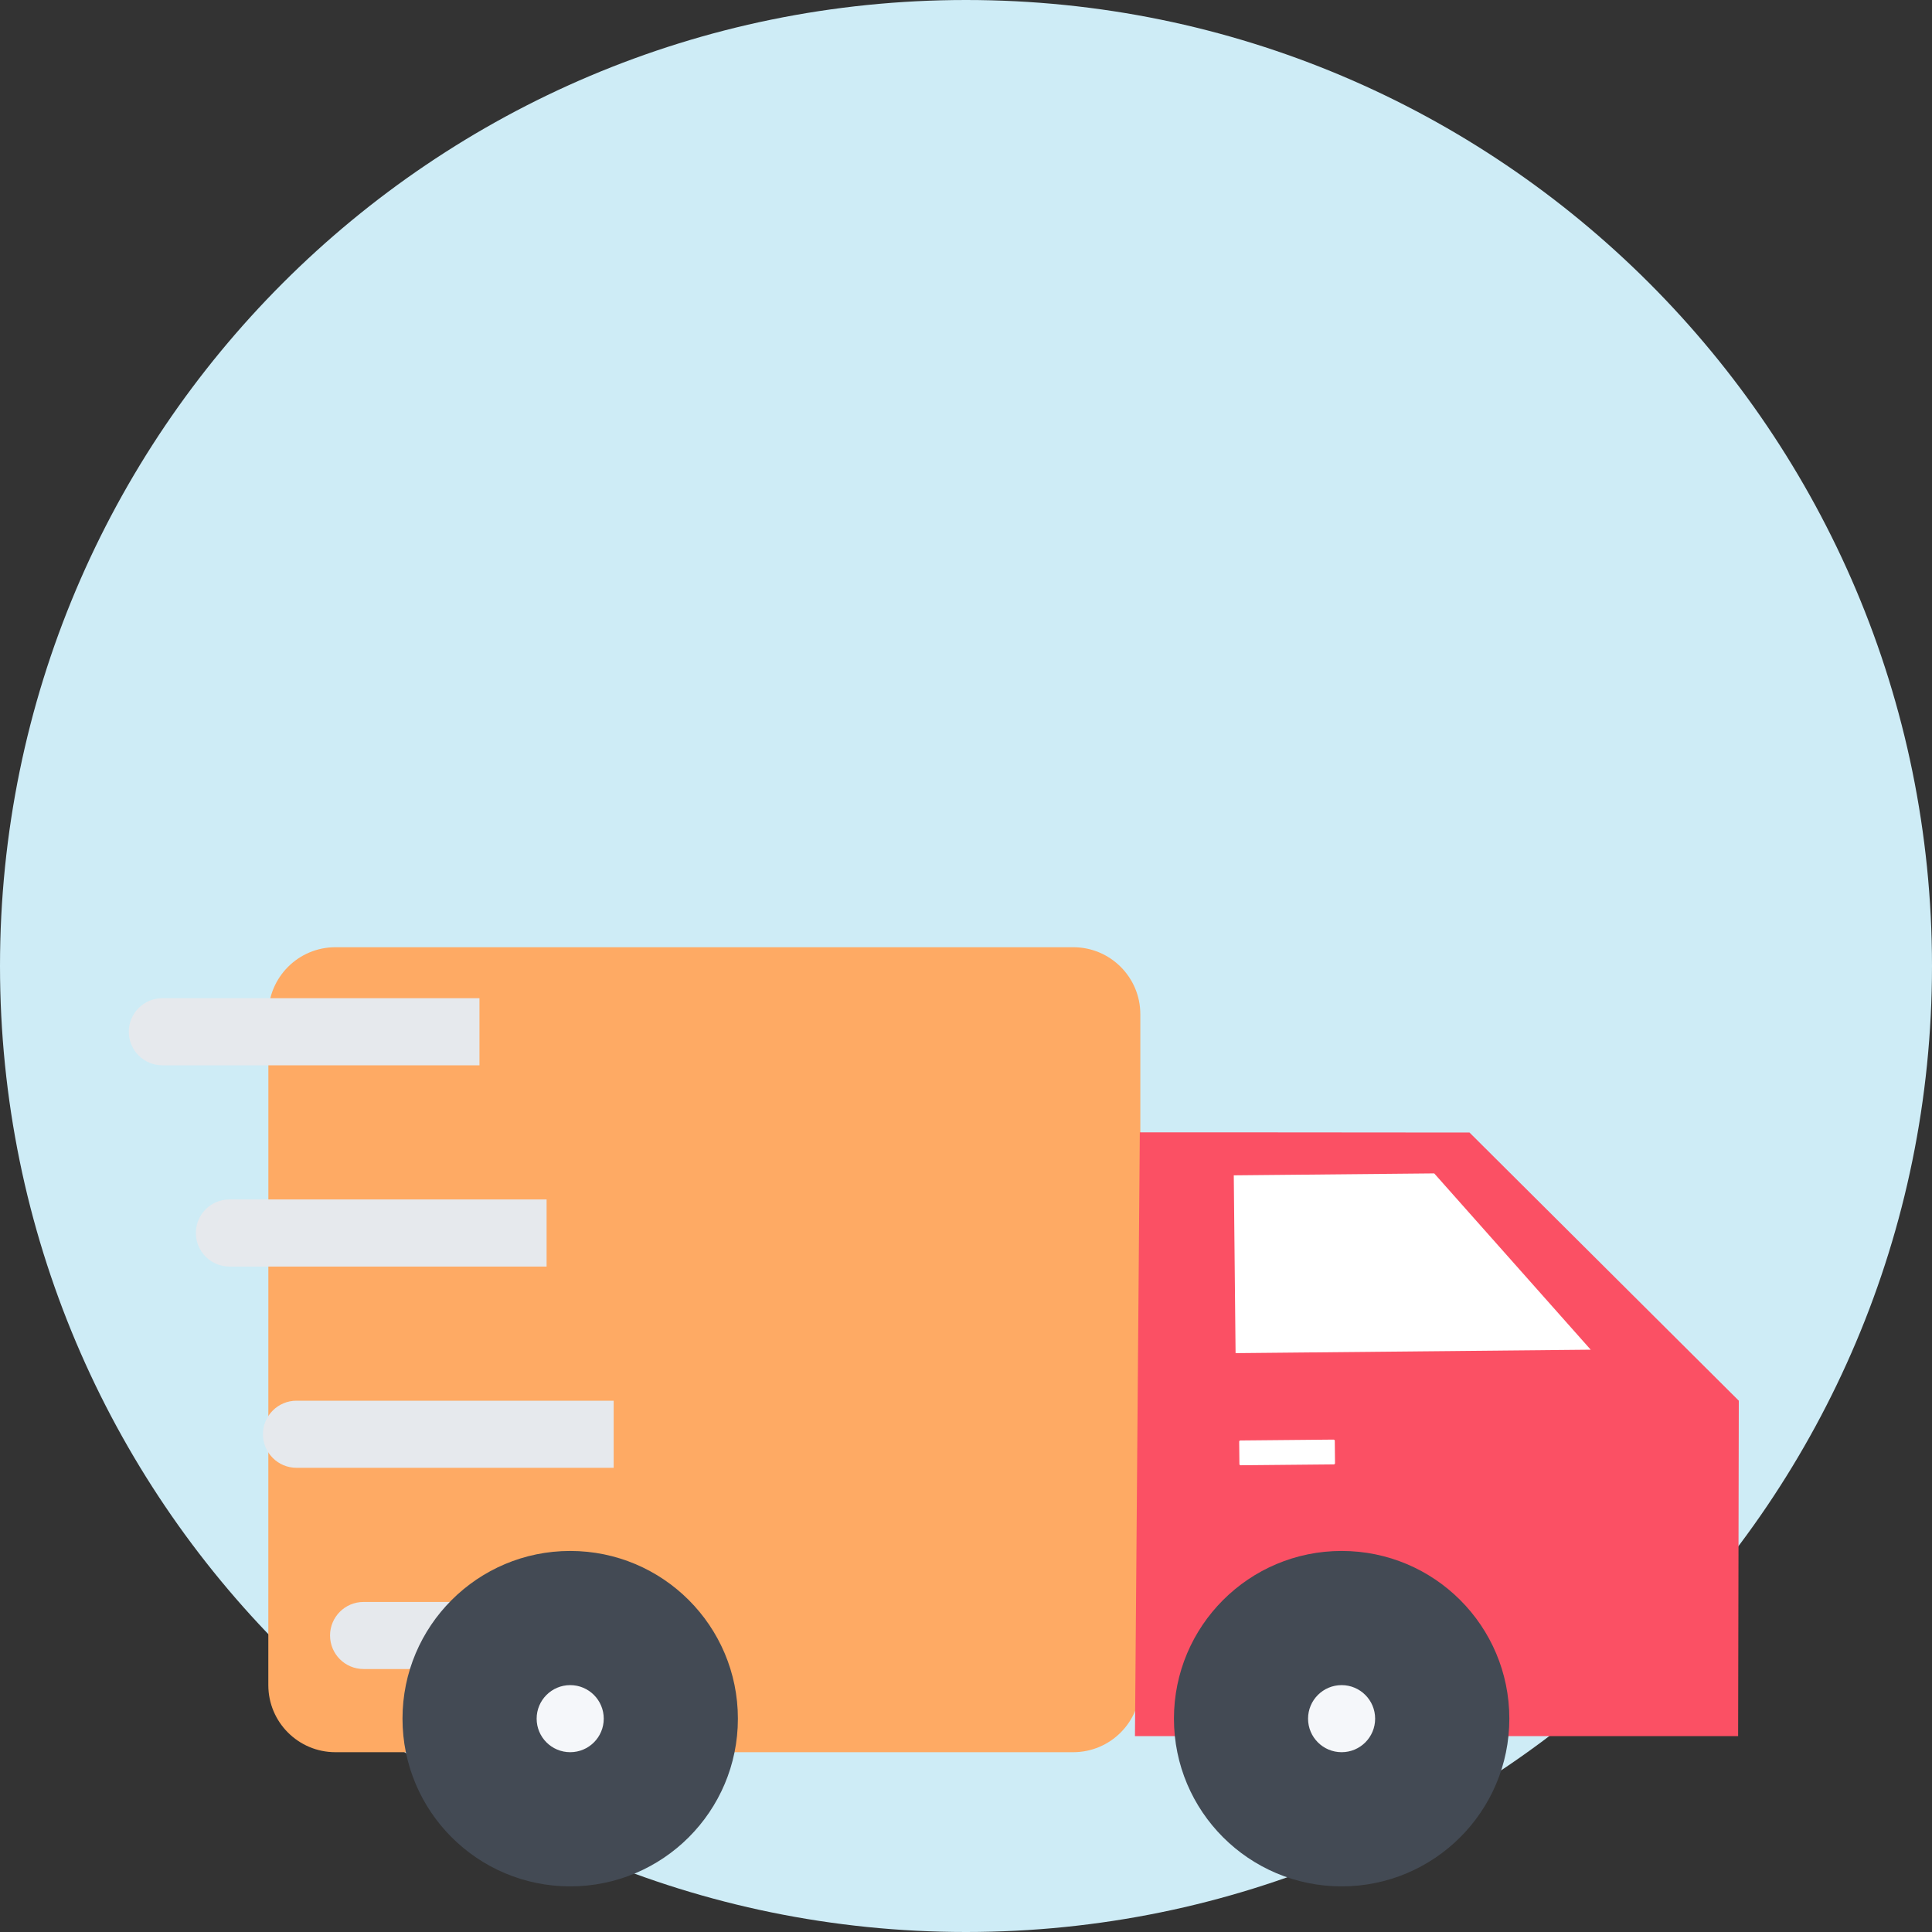 <svg width="60" height="60" viewBox="0 0 60 60" fill="none" xmlns="http://www.w3.org/2000/svg">
<rect x="0" y="0" width="60" height="60" fill="#333333" stroke="none"/>
<path d="M30 60C46.569 60 60 46.569 60 30C60 13.431 46.569 0 30 0C13.431 0 0 13.431 0 30C0 46.569 13.431 60 30 60Z" fill="#CEECF6"/>
<path d="M35.413 52.333C35.413 53.483 34.48 54.416 33.33 54.416H10.416C9.265 54.416 8.333 53.483 8.333 52.333L8.335 31.5C8.335 30.349 9.268 29.417 10.417 29.417H33.331C34.482 29.417 35.414 30.349 35.414 31.5L35.413 52.333Z" fill="#FEAA64"/>
<path d="M14.89 31H5.042C4.467 31 4 31.467 4 32.042C4 32.617 4.467 33.084 5.042 33.084H14.89V31Z" fill="#E6E9ED"/>
<path d="M16.975 37.25H7.125C6.55 37.25 6.083 37.716 6.083 38.291C6.083 38.867 6.55 39.334 7.125 39.334H16.975V37.25Z" fill="#E6E9ED"/>
<path d="M19.058 43.5H9.208C8.633 43.5 8.166 43.966 8.166 44.541C8.166 45.117 8.633 45.584 9.208 45.584H19.058V43.5Z" fill="#E6E9ED"/>
<path d="M11.291 49.75C10.715 49.75 10.25 50.217 10.25 50.791C10.25 51.367 10.715 51.833 11.291 51.833H21.14V49.75H11.291Z" fill="#E6E9ED"/>
<path d="M45.637 35.172L39.475 35.167H35.398L35.247 53.916H53.979L54 43.5L45.637 35.172Z" fill="#FB5064"/>
<path d="M12.5 53.375C12.5 56.251 14.832 58.583 17.708 58.583C20.584 58.583 22.916 56.251 22.916 53.375C22.916 50.497 20.584 48.166 17.708 48.166C14.832 48.166 12.5 50.497 12.5 53.375Z" fill="#434A54"/>
<path d="M16.666 53.375C16.666 53.95 17.133 54.416 17.708 54.416C18.284 54.416 18.75 53.95 18.75 53.375C18.75 52.8 18.284 52.333 17.708 52.333C17.133 52.333 16.666 52.8 16.666 53.375Z" fill="#F5F7FA"/>
<path d="M36.458 53.375C36.458 56.251 38.789 58.583 41.666 58.583C44.542 58.583 46.874 56.251 46.874 53.375C46.874 50.497 44.542 48.166 41.666 48.166C38.789 48.166 36.458 50.497 36.458 53.375Z" fill="#434A54"/>
<path d="M40.623 53.375C40.623 53.95 41.09 54.416 41.665 54.416C42.241 54.416 42.706 53.95 42.706 53.375C42.706 52.8 42.24 52.333 41.665 52.333C41.09 52.333 40.623 52.8 40.623 53.375Z" fill="#F5F7FA"/>
<path d="M49.401 41.916L44.541 36.441L38.316 36.501L38.372 42.023L49.401 41.916Z" fill="white"/>
<path d="M41.421 45.478L38.531 45.505C38.507 45.505 38.491 45.49 38.491 45.468L38.484 44.773C38.484 44.75 38.499 44.735 38.523 44.735L41.413 44.708C41.436 44.708 41.452 44.723 41.453 44.745L41.46 45.44C41.46 45.462 41.444 45.478 41.421 45.478Z" fill="white"/>
</svg>
